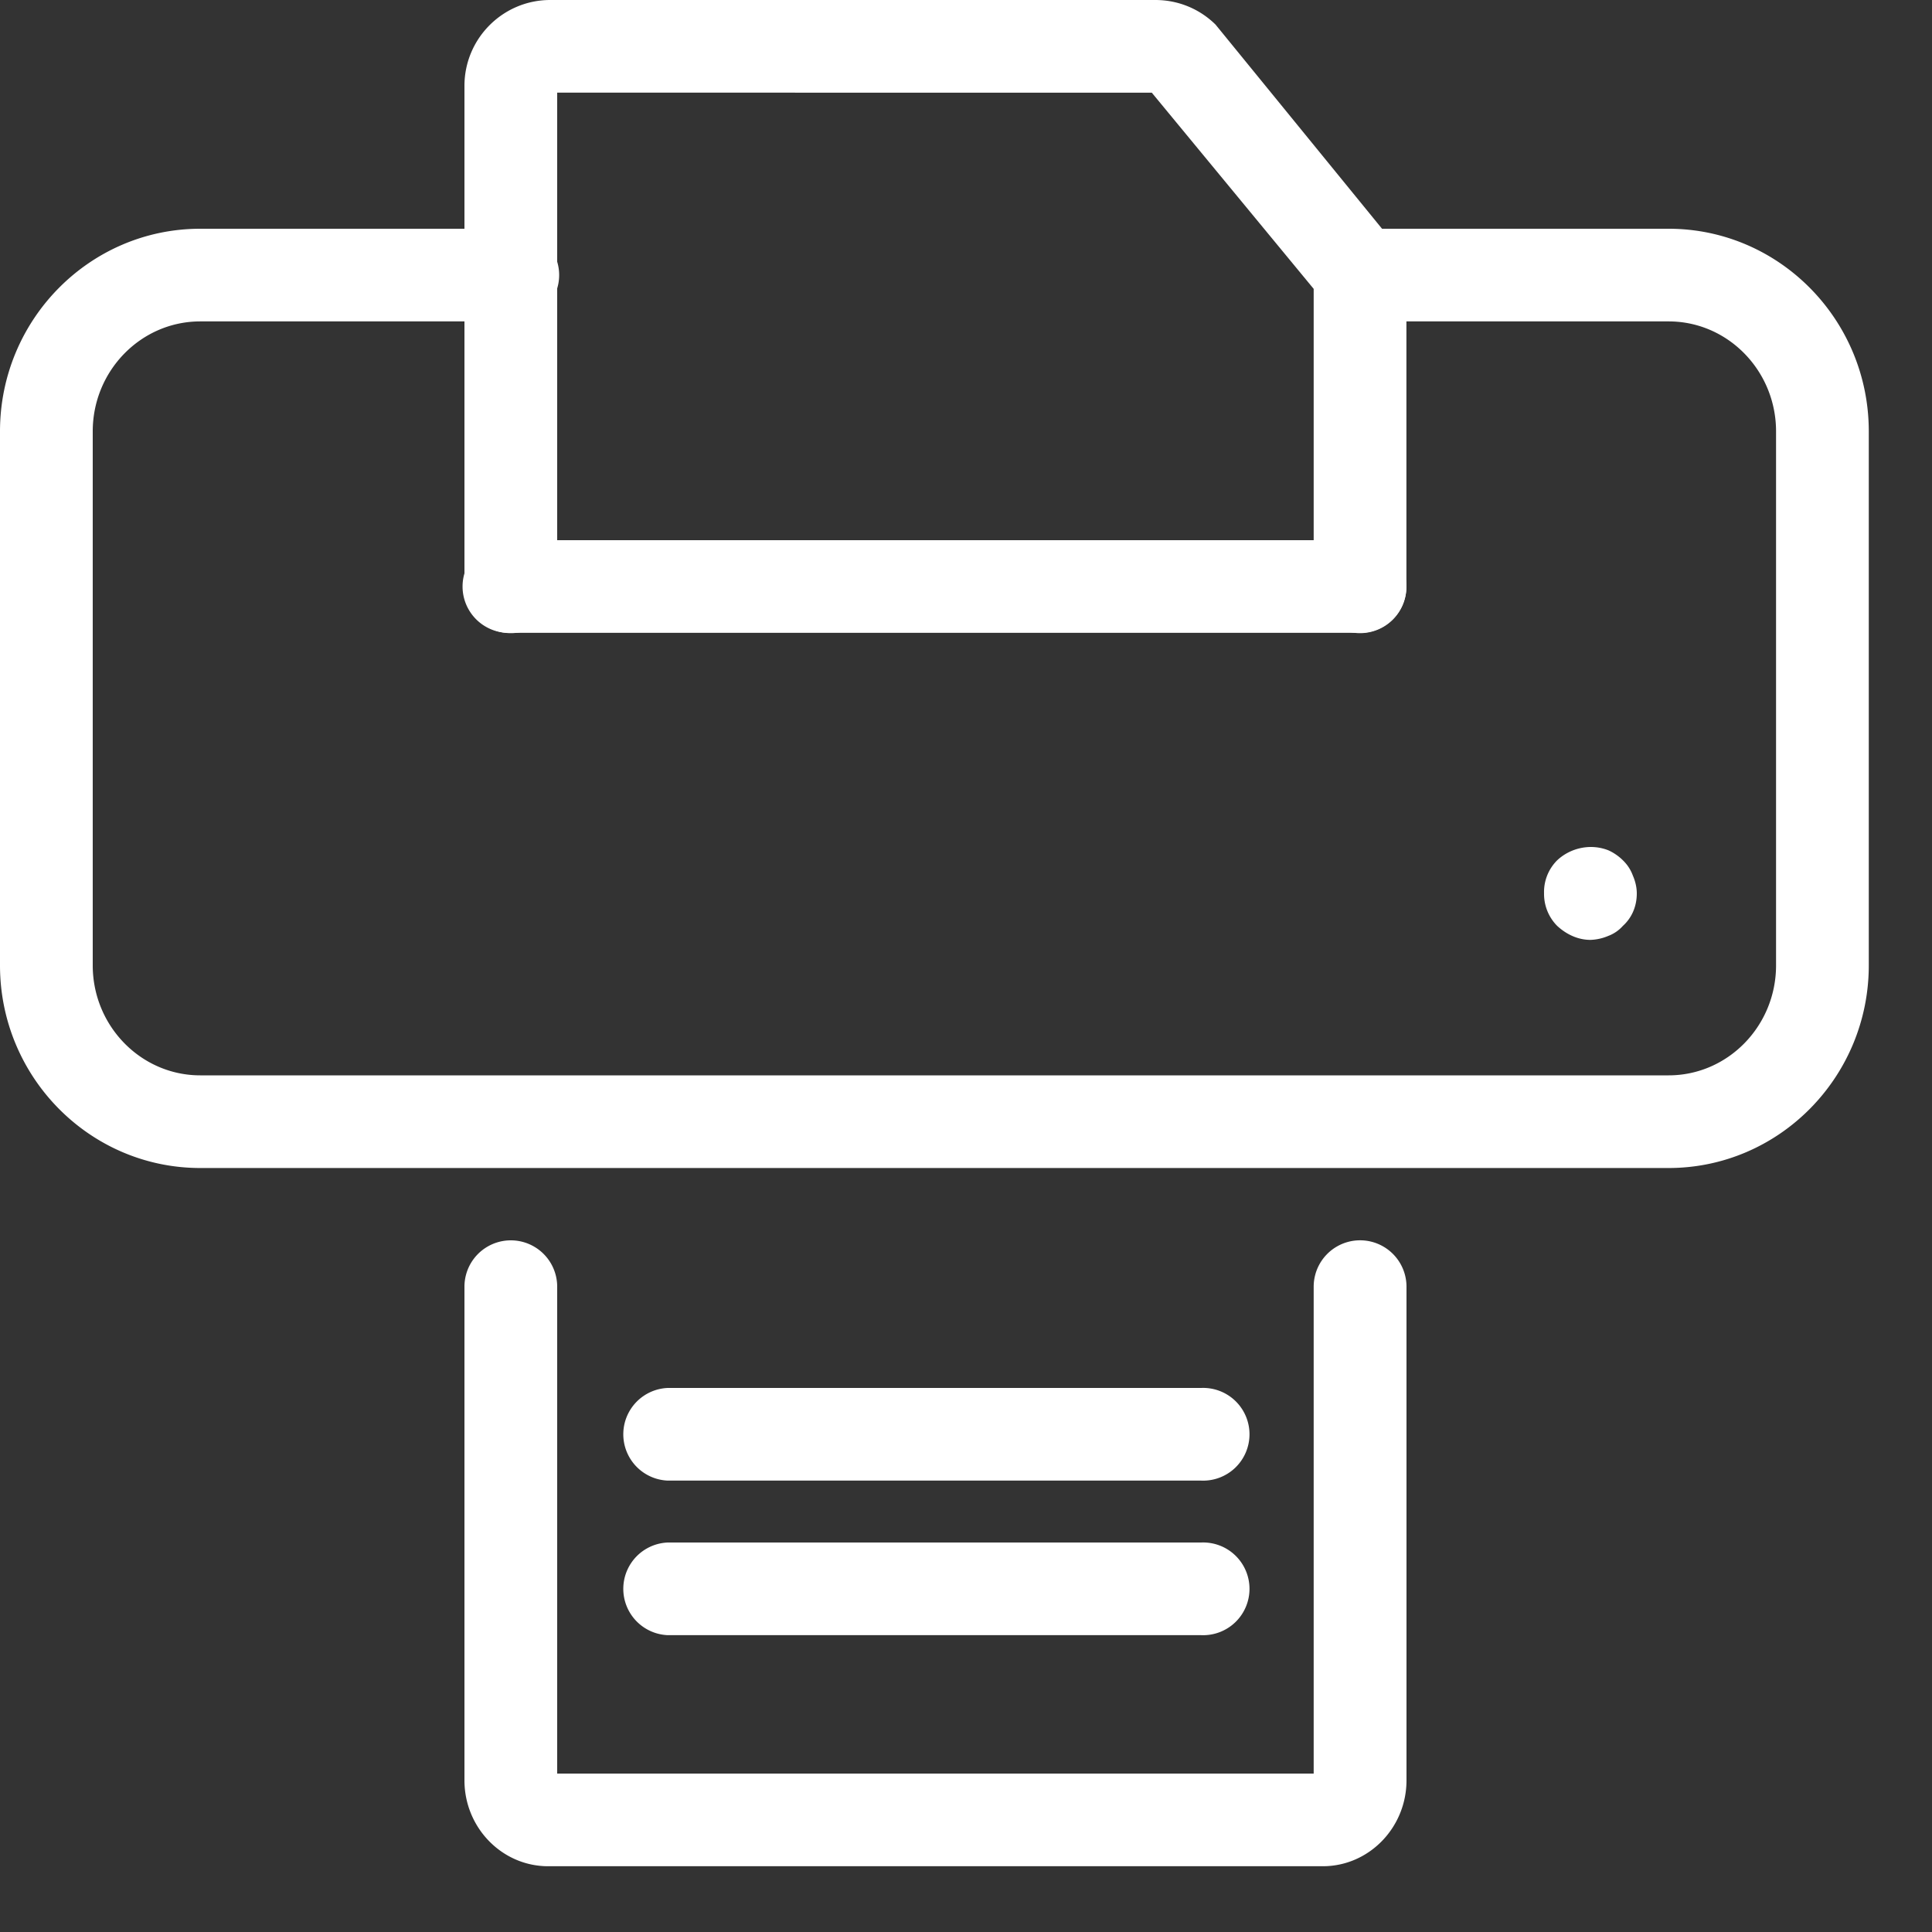 <svg xmlns="http://www.w3.org/2000/svg" width="25" height="25"><rect width="100%" height="100%" fill="#333333" stroke="none"/><path fill="#fff" d="M15.544 21.159H8.641a.6.6 0 0 1 0-1.199h6.903a.6.6 0 1 1 0 1.199m0-2H8.641a.6.6 0 0 1 0-1.199h6.903a.6.6 0 1 1 0 1.199m2.055-10.97H6.61a.6.6 0 1 1 0-1.199h10.989a.599.599 0 1 1 0 1.199"/><path fill="#fff" d="M21.592 15.114H2.591C1.162 15.114 0 13.938 0 12.492v-6.91C0 4.135 1.162 2.96 2.591 2.96h4.02a.6.6 0 1 1 0 1.199h-4.02c-.767 0-1.391.639-1.391 1.423v6.91c0 .784.624 1.423 1.391 1.423h19.001c.767 0 1.39-.639 1.39-1.423v-6.91c0-.784-.623-1.423-1.39-1.423H17.6a.6.6 0 1 1 0-1.199h3.992c1.428 0 2.59 1.175 2.59 2.622v6.91c0 1.446-1.162 2.622-2.59 2.622m-4.475 9.035H7.093c-.597 0-1.083-.499-1.083-1.112V16.65a.6.6 0 0 1 1.2 0v6.3h9.789v-6.3a.6.6 0 0 1 1.201 0v6.387c0 .613-.486 1.112-1.083 1.112"/><path fill="#fff" d="M17.599 8.193a.6.6 0 0 1-.6-.6V3.738l-2.095-2.539H7.21v6.394a.6.6 0 0 1-1.2 0V1.111C6.01.498 6.508 0 7.12 0h7.83c.294 0 .57.113.779.318l2.183 2.677c.166.158.287.447.287.743v3.855a.6.6 0 0 1-.6.6m2.981 3.969c-.16 0-.31-.07-.43-.181a.586.586 0 0 1-.17-.42.579.579 0 0 1 .17-.429c.17-.16.43-.22.66-.13.07.03.14.08.19.13.06.059.1.12.13.2.03.069.05.149.05.229 0 .161-.06.311-.18.42a.476.476 0 0 1-.19.13.637.637 0 0 1-.23.051"/></svg>